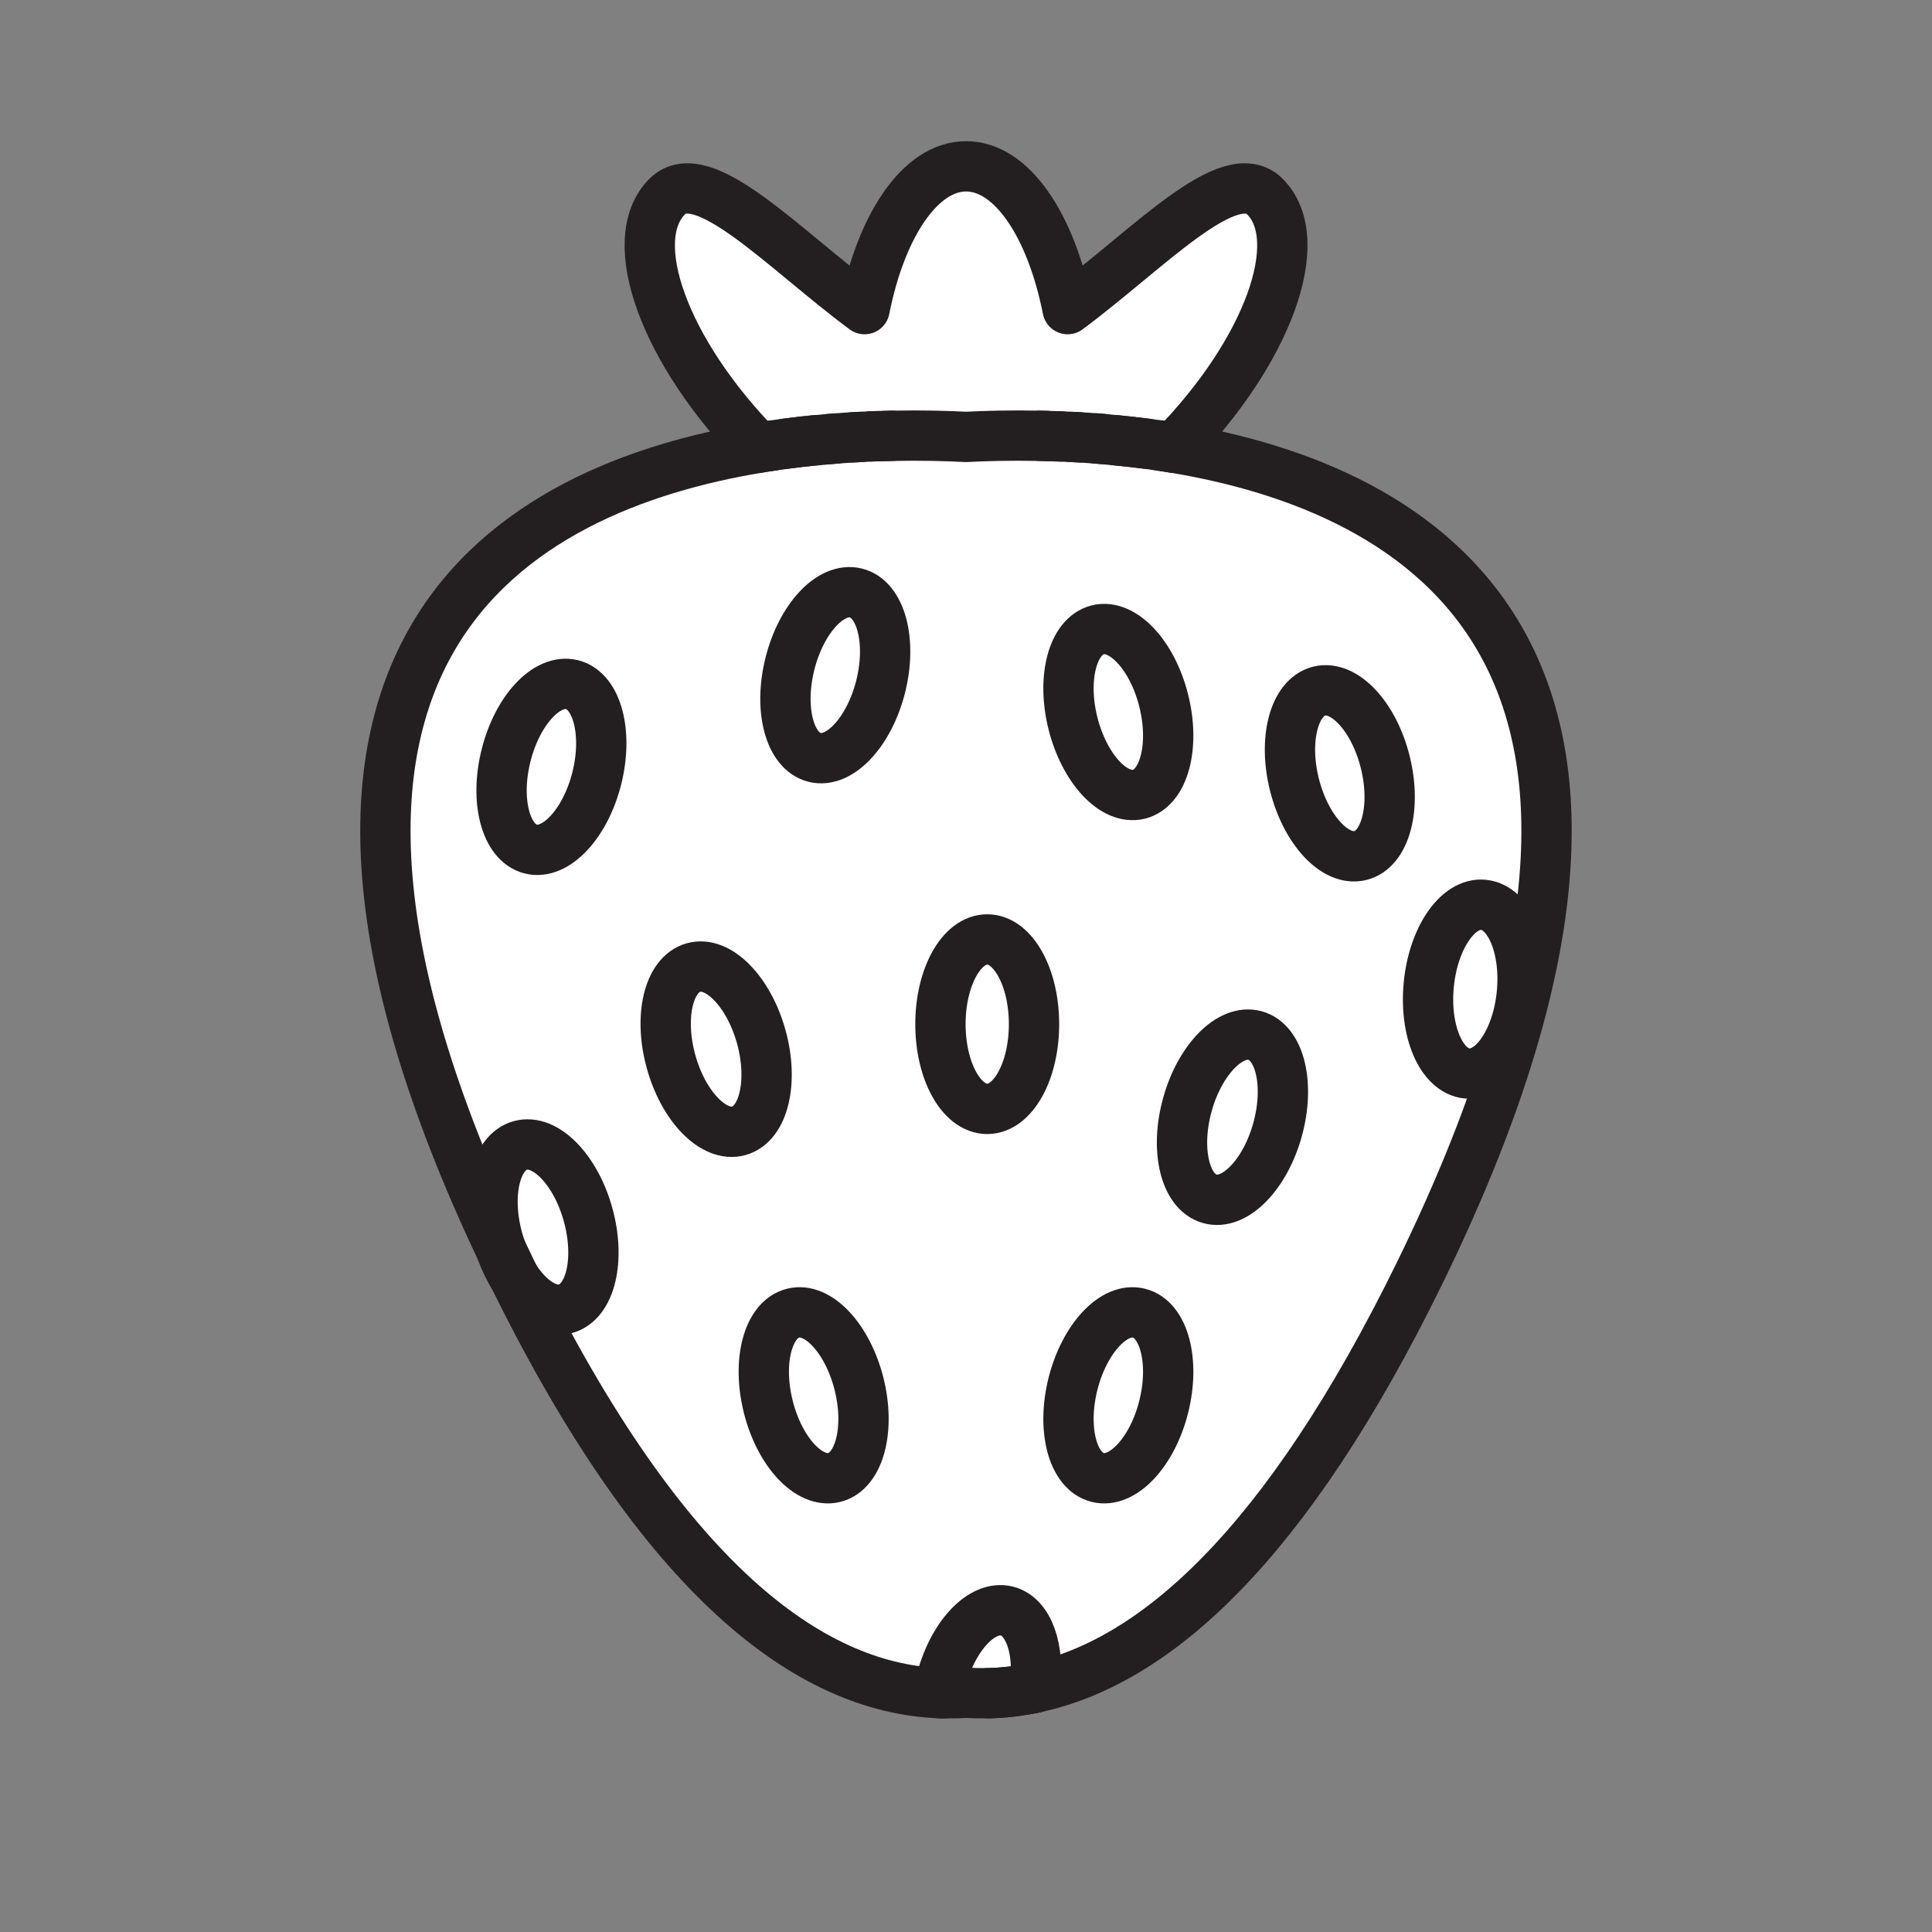 <svg xmlns="http://www.w3.org/2000/svg" viewBox="0 0 1920 1920">
    <rect x="0" y="0" width="1920" height="1920" fill="#808080" stroke="none"/>
    <style>
        .st0{fill:#fff}.st1{fill:none;stroke:#231f20;stroke-width:50;stroke-linecap:round;stroke-linejoin:round;stroke-miterlimit:10}
    </style>
    <path class="st0" d="M1166.3 444.9C1410.6 485.3 1711.9 650 1411 1265c-133.4 272.6-264.1 387.1-382.5 412.2 5.1-38.2-6.1-70.7-27.8-76.2-24.9-6.2-54.3 25.2-65.6 70.4-.9 3.7-1.7 7.4-2.3 11.1-128.2-5.7-273-111.8-421.2-412.6 14.5 22.7 33.9 35.4 50.7 30.7 24.7-6.9 34.7-48.8 22.3-93.6-12.4-44.8-42.6-75.6-67.3-68.7-24.8 6.9-34.7 48.8-22.3 93.6 1 3.5 2 6.8 3.2 10.1-282.3-596.1 14.4-757.2 255.7-797.1l5.4-.9c1.8-.3 3.6-.6 5.3-.8l3.9-.6c4-.6 8-1.2 12-1.7 3.5-.5 7-.9 10.5-1.3 1.7-.2 3.5-.4 5.2-.6 5.2-.6 10.3-1.1 15.4-1.6 4.1-.4 8.1-.8 12.1-1.1 2.4-.2 4.7-.4 7.1-.6 5.8-.5 11.6-.8 17.2-1.2 2.6-.1 5.2-.3 7.8-.4 3.6-.2 7.1-.4 10.6-.5 2.3-.1 4.6-.2 6.8-.2 2-.1 3.9-.1 5.9-.2 2.6-.1 5.3-.1 7.9-.2 29.4-.6 54.6.1 73.4 1.1 18.8-1 44-1.7 73.4-1.1 2.6 0 5.2.1 7.9.2 1.9 0 3.9.1 5.8.2 2.2.1 4.5.2 6.8.2 3.5.1 7 .3 10.6.5 2.6.1 5.2.3 7.8.4 5.6.3 11.4.7 17.2 1.2 2.3.2 4.7.4 7.1.6 4 .3 8 .7 12.1 1.1 5.1.5 10.2 1 15.4 1.6 1.7.2 3.5.4 5.2.6 3.5.4 7 .9 10.5 1.3 4 .5 7.9 1.1 11.9 1.7l3.9.6c1.8.3 3.6.5 5.3.8s3.2.6 5 .9zm291.7 622c25.6 2.5 49.9-33 54.4-79.3s-12.6-85.8-38.1-88.3c-25.6-2.5-49.9 33-54.4 79.3-4.5 46.2 12.6 85.8 38.1 88.3zm-106-216.7c24.9-6.3 35.9-47.9 24.6-93-11.3-45.1-40.7-76.6-65.6-70.4s-35.9 47.9-24.6 93c11.4 45.2 40.7 76.7 65.6 70.4zm-82.4 272.5c12.4-44.8 2.5-86.7-22.3-93.6-24.7-6.9-54.9 23.9-67.3 68.7-12.4 44.8-2.4 86.7 22.3 93.6 24.7 6.9 54.9-23.9 67.3-68.7zm-137.7-333.5c24.9-6.3 35.9-47.9 24.6-93-11.3-45.1-40.7-76.6-65.6-70.4-24.9 6.3-35.9 47.9-24.6 93 11.4 45.2 40.7 76.7 65.6 70.4zm24.6 608.7c11.3-45.1.3-86.8-24.6-93-24.9-6.2-54.3 25.2-65.6 70.4-11.3 45.1-.3 86.8 24.6 93 24.9 6.2 54.3-25.3 65.6-70.4zm-128.9-380.1c0-46.5-20.8-84.2-46.5-84.2s-46.5 37.7-46.5 84.2 20.8 84.2 46.5 84.2 46.5-37.6 46.5-84.2zM875.2 682.3c11.3-45.1.3-86.8-24.6-93-24.9-6.2-54.3 25.2-65.6 70.4-11.3 45.1-.3 86.8 24.6 93 24.9 6.2 54.2-25.3 65.6-70.4zm-46.1 786c24.9-6.2 35.9-47.9 24.6-93s-40.7-76.6-65.6-70.4c-24.9 6.3-35.9 47.9-24.6 93 11.3 45.1 40.7 76.6 65.6 70.4zm-94.9-344.5c24.8-6.9 34.7-48.8 22.3-93.6-12.4-44.8-42.6-75.6-67.3-68.7-24.7 6.9-34.7 48.8-22.3 93.6 12.4 44.7 42.5 75.5 67.3 68.7zM593.1 773.4c11.3-45.1.3-86.7-24.6-93-24.9-6.2-54.3 25.2-65.6 70.4-11.3 45.1-.3 86.7 24.6 93 24.9 6.2 54.3-25.3 65.6-70.4z" id="Layer_4"/>
    <path class="st0" d="M1257 195.4c43.2 43.3 2.6 154.2-90.8 249.6l-5.4-.9c-1.8-.3-3.6-.6-5.3-.8l-3.9-.6c-4-.6-8-1.2-11.9-1.7-3.5-.5-7-.9-10.5-1.3-1.7-.2-3.5-.4-5.2-.6-5.2-.6-10.3-1.1-15.4-1.6-4.1-.4-8.1-.8-12.1-1.1-2.4-.2-4.7-.4-7.1-.6-5.8-.5-11.6-.8-17.2-1.2-2.6-.1-5.2-.3-7.8-.4-3.6-.2-7.1-.4-10.6-.5-2.3-.1-4.6-.2-6.8-.2-2-.1-3.9-.1-5.8-.2-2.7-.1-5.3-.1-7.9-.2-29.4-.6-54.6.1-73.4 1.1-18.8-1-44-1.7-73.4-1.1-2.6 0-5.2.1-7.9.2-1.9 0-3.9.1-5.9.2-2.2.1-4.5.2-6.8.2-3.5.1-7 .3-10.6.5-2.6.1-5.2.3-7.8.4-5.6.3-11.4.7-17.2 1.2-2.3.2-4.7.4-7.1.6-4 .3-8 .7-12.1 1.1-5.1.5-10.2 1-15.4 1.6-1.7.2-3.5.4-5.2.6-3.5.4-6.9.9-10.5 1.3-4 .5-8 1.1-12 1.7l-3.9.6c-1.8.3-3.6.5-5.3.8l-5.4.9c-93.4-95.3-134-206.3-90.8-249.6 35.3-35.3 115.8 52.2 196.1 111.8 16.5-83.4 55.5-141.9 100.9-141.9s84.4 58.6 100.9 141.9c80.7-59.6 161.2-147.1 196.5-111.8z" id="Layer_5"/>
    <path class="st0" d="M1156.5 696.2c11.3 45.1.3 86.7-24.6 93-24.9 6.2-54.3-25.2-65.6-70.4-11.3-45.1-.3-86.7 24.6-93 24.9-6.2 54.3 25.3 65.6 70.4zm154.5-9.4c-24.9 6.2-35.9 47.9-24.6 93 11.3 45.1 40.7 76.6 65.6 70.4 24.9-6.3 35.9-47.9 24.6-93-11.3-45.1-40.7-76.6-65.6-70.4zm108.9 291.7c-4.5 46.3 12.5 85.8 38.1 88.3s49.9-33 54.4-79.3-12.6-85.8-38.1-88.3-49.9 33-54.4 79.3zM1180 1097.8c-12.4 44.8-2.4 86.7 22.3 93.6 24.8 6.9 54.9-23.9 67.3-68.7 12.4-44.8 2.5-86.7-22.3-93.6-24.7-6.8-54.9 23.9-67.3 68.7zm-113.7 277.5c-11.3 45.1-.3 86.8 24.6 93 24.9 6.2 54.3-25.2 65.6-70.3 11.3-45.1.3-86.8-24.6-93-24.9-6.3-54.2 25.2-65.6 70.3zM935 1671.4c-.9 3.7-1.7 7.4-2.3 11.1h.5c.7 0 1.4.1 2.1.1.8 0 1.6.1 2.3.1h2.1c6.8.1 13.6 0 20.3-.5 7.4.5 14.9.6 22.4.4h1.7c.6 0 1.2 0 1.8-.1.9 0 1.8-.1 2.7-.1.8 0 1.5-.1 2.2-.1 1.6-.1 3.2-.2 4.7-.3 1-.1 2-.2 3-.2l2.7-.3 3-.3c.9-.1 1.7-.2 2.6-.3 1.3-.2 2.6-.3 4-.5.8-.1 1.7-.2 2.5-.4 1.4-.2 2.8-.4 4.2-.7.6-.1 1.1-.2 1.7-.3l1.8-.3c1.4-.3 2.8-.5 4.2-.8 1-.2 1.9-.4 2.9-.6.1 0 .2 0 .3-.1 5.1-38.2-6.1-70.7-27.8-76.2-24.9-6.2-54.3 25.3-65.6 70.4zm-146.9-366.5c-24.9 6.3-35.9 47.9-24.6 93 11.3 45.1 40.7 76.6 65.6 70.3 24.9-6.2 35.9-47.9 24.6-93s-40.7-76.5-65.6-70.3zm146.5-287.1c0 46.5 20.8 84.2 46.5 84.2s46.5-37.7 46.5-84.2-20.8-84.2-46.5-84.2-46.5 37.7-46.5 84.2zm-245.4-56.3c-24.7 6.9-34.7 48.8-22.3 93.6 12.4 44.8 42.6 75.6 67.3 68.7 24.8-6.9 34.7-48.8 22.3-93.6-12.5-44.8-42.6-75.6-67.3-68.7zm-172.1 176.8c-24.8 6.9-34.7 48.8-22.3 93.6 1 3.5 2 6.8 3.2 10.1 3.6 7.6 7.3 15.2 11 23 .8 1.6 1.6 3.3 2.4 4.9 14.5 22.7 33.9 35.4 50.7 30.7 24.7-6.9 34.7-48.8 22.3-93.6-12.4-44.8-42.5-75.5-67.3-68.7zm-14.2-387.5c-11.3 45.1-.3 86.7 24.6 93 24.9 6.2 54.3-25.2 65.6-70.4 11.3-45.1.3-86.7-24.6-93-24.9-6.2-54.3 25.3-65.6 70.4zM785 659.6c-11.3 45.1-.3 86.8 24.6 93 24.9 6.2 54.3-25.2 65.6-70.3 11.3-45.1.3-86.8-24.6-93-24.9-6.3-54.3 25.2-65.6 70.3z" id="Layer_6"/>
    <g id="STROKES">
        <g id="XMLID_1_">
            <path class="st1" d="M1041.2 433.3c-2.7-.1-5.3-.1-7.9-.2"/>
            <path class="st1" d="M1053.9 433.7c-2.3-.1-4.6-.2-6.8-.2"/>
            <path class="st1" d="M1072.3 434.6c-2.6-.1-5.2-.3-7.8-.4"/>
            <path class="st1" d="M1096.6 436.3c-2.4-.2-4.7-.4-7.1-.6"/>
            <path class="st1" d="M1124 439.1c-5.2-.6-10.3-1.1-15.4-1.6"/>
            <path class="st1" d="M1139.7 441c-3.5-.5-7-.9-10.5-1.3"/>
            <path class="st1" d="M1155.6 443.2l-3.9-.6"/>
            <path class="st1" d="M1028.4 1677.2c118.4-25.1 249.1-139.6 382.5-412.2 300.9-615-.3-779.7-244.7-820.1l-5.4-.9"/>
            <path class="st1" d="M1025.3 1677.9c1-.2 1.9-.4 2.9-.6"/>
            <path class="st1" d="M1017.5 1679.3c.6-.1 1.1-.2 1.7-.3l1.8-.3"/>
            <path class="st1" d="M1010.8 1680.3c.8-.1 1.7-.2 2.5-.4"/>
            <path class="st1" d="M1001.3 1681.5l3-.3c.9-.1 1.7-.2 2.6-.3"/>
            <path class="st1" d="M995.6 1682c1-.1 2-.2 3-.2"/>
            <path class="st1" d="M988.6 1682.5c.8 0 1.5-.1 2.2-.1"/>
            <path class="st1" d="M982.4 1682.7h1.7c.6 0 1.2 0 1.8-.1"/>
            <path class="st1" d="M937.6 1682.7h2.1"/>
            <path class="st1" d="M933.1 1682.5c.7 0 1.4.1 2.1.1"/>
            <path class="st1" d="M759.1 444.1l-5.4.9c-241.3 39.9-538 201-255.7 797.1 3.6 7.6 7.3 15.2 11 23 .8 1.6 1.6 3.3 2.4 4.9 148.2 300.8 293 406.9 421.2 412.6"/>
            <path class="st1" d="M768.4 442.7l-3.9.6"/>
            <path class="st1" d="M790.8 439.7c-3.5.4-6.9.9-10.5 1.3"/>
            <path class="st1" d="M811.3 437.4c-5.1.5-10.2 1-15.4 1.6"/>
            <path class="st1" d="M830.5 435.8c-2.3.2-4.7.4-7.1.6"/>
            <path class="st1" d="M855.5 434.2c-2.6.1-5.2.3-7.8.4"/>
            <path class="st1" d="M872.9 433.4c-2.2.1-4.5.2-6.8.2"/>
            <path class="st1" d="M886.6 433.1c-2.6 0-5.2.1-7.9.2"/>
            <path class="st1" d="M756.5 1030.2c12.4 44.8 2.5 86.7-22.3 93.6-24.7 6.9-54.9-23.9-67.3-68.7-12.4-44.8-2.5-86.7 22.3-93.6 24.7-6.9 54.8 23.9 67.3 68.7z"/>
            <path class="st1" d="M498 1242c-1.2-3.3-2.2-6.7-3.2-10.1-12.4-44.8-2.4-86.7 22.3-93.6 24.7-6.9 54.9 23.9 67.3 68.7 12.4 44.8 2.5 86.7-22.3 93.6-16.8 4.7-36.1-8.1-50.7-30.7-5.1-8.1-9.7-17.5-13.4-27.9z"/>
            <path class="st1" d="M1180 1097.8c-12.4 44.8-2.4 86.7 22.3 93.6 24.8 6.9 54.9-23.9 67.3-68.7 12.4-44.8 2.5-86.7-22.3-93.6-24.7-6.8-54.9 23.9-67.3 68.7z"/>
            <path class="st1" d="M1419.9 978.5c-4.5 46.3 12.5 85.8 38.1 88.3s49.9-33 54.4-79.3-12.6-85.8-38.1-88.3-49.9 33-54.4 79.3z"/>
            <path class="st1" d="M1027.6 1017.8c0 46.5-20.8 84.2-46.5 84.2s-46.5-37.7-46.5-84.2 20.8-84.2 46.5-84.2 46.5 37.7 46.5 84.2z"/>
            <path class="st1" d="M1066.3 1375.3c-11.3 45.1-.3 86.8 24.6 93 24.9 6.2 54.3-25.2 65.6-70.3 11.3-45.1.3-86.8-24.6-93-24.9-6.3-54.2 25.2-65.6 70.3z"/>
            <path class="st1" d="M853.7 1375.3c11.3 45.1.3 86.8-24.6 93-24.9 6.2-54.3-25.2-65.6-70.3-11.3-45.1-.3-86.8 24.6-93 24.9-6.3 54.2 25.2 65.6 70.3z"/>
            <path class="st1" d="M875.2 682.3c11.3-45.1.3-86.8-24.6-93-24.9-6.2-54.3 25.2-65.6 70.4-11.3 45.1-.3 86.8 24.6 93 24.9 6.2 54.2-25.3 65.6-70.4z"/>
            <path class="st1" d="M1066.3 718.9c-11.3-45.1-.3-86.7 24.6-93 24.9-6.2 54.3 25.2 65.6 70.4 11.3 45.1.3 86.7-24.6 93-24.9 6.2-54.2-25.3-65.6-70.4z"/>
            <path class="st1" d="M593.1 773.4c11.3-45.1.3-86.7-24.6-93-24.9-6.2-54.3 25.2-65.6 70.4-11.3 45.1-.3 86.7 24.6 93 24.9 6.2 54.3-25.3 65.6-70.4z"/>
            <path class="st1" d="M1286.4 779.8c-11.3-45.1-.3-86.8 24.6-93s54.3 25.2 65.6 70.4c11.3 45.1.3 86.8-24.6 93-24.9 6.3-54.2-25.2-65.6-70.4z"/>
            <path class="st1" d="M886.6 433.1c29.4-.6 54.6.1 73.4 1.1 18.8-1 44-1.7 73.4-1.1 2.6 0 5.2.1 7.9.2 1.9 0 3.9.1 5.8.2 2.2.1 4.5.2 6.8.2 3.5.1 7 .3 10.6.5 2.6.1 5.2.3 7.8.4 5.6.3 11.4.7 17.2 1.2 2.3.2 4.7.4 7.1.6 4 .3 8 .7 12.1 1.1 5.1.5 10.2 1 15.4 1.6 1.7.2 3.5.4 5.2.6 3.5.4 7 .9 10.5 1.3 4 .5 7.9 1.1 11.9 1.7l3.9.6c1.8.3 3.6.5 5.3.8s3.6.6 5.4.9c93.4-95.3 134-206.3 90.8-249.6-35.3-35.3-115.8 52.2-196.1 111.8-16.5-83.4-55.5-141.9-100.9-141.9s-84.4 58.6-100.9 141.9C778.8 247.6 698.3 160.1 663 195.4c-43.2 43.3-2.6 154.2 90.8 249.6l5.4-.9c1.8-.3 3.6-.6 5.3-.8l3.9-.6c4-.6 8-1.2 12-1.7 3.5-.5 7-.9 10.5-1.3 1.7-.2 3.5-.4 5.2-.6 5.2-.6 10.3-1.1 15.4-1.6 4.1-.4 8.1-.8 12.1-1.1 2.4-.2 4.7-.4 7.1-.6 5.8-.5 11.6-.8 17.2-1.2 2.6-.1 5.2-.3 7.8-.4 3.6-.2 7.1-.4 10.6-.5 2.3-.1 4.6-.2 6.8-.2 2-.1 3.9-.1 5.9-.2 2.4-.1 5-.2 7.6-.2z"/>
            <path class="st1" d="M1028.4 1677.2c5.1-38.2-6.1-70.7-27.8-76.2-24.9-6.2-54.3 25.2-65.6 70.4-.9 3.7-1.7 7.4-2.3 11.1h.5c.7 0 1.4.1 2.1.1.8 0 1.6.1 2.3.1h2.1c6.8.1 13.6 0 20.3-.5 7.4.5 14.9.6 22.4.4h1.7c.6 0 1.2 0 1.8-.1.9 0 1.8-.1 2.7-.1.8 0 1.5-.1 2.2-.1 1.6-.1 3.2-.2 4.7-.3 1-.1 2-.2 3-.2l2.7-.3 3-.3c.9-.1 1.7-.2 2.6-.3 1.3-.2 2.6-.3 4-.5.8-.1 1.7-.2 2.5-.4 1.4-.2 2.8-.4 4.2-.7.6-.1 1.1-.2 1.7-.3l1.8-.3c1.4-.3 2.8-.5 4.2-.8 1-.2 1.9-.4 2.9-.6.1 0 .2 0 .3-.1z"/>
        </g>
    </g>
</svg>

